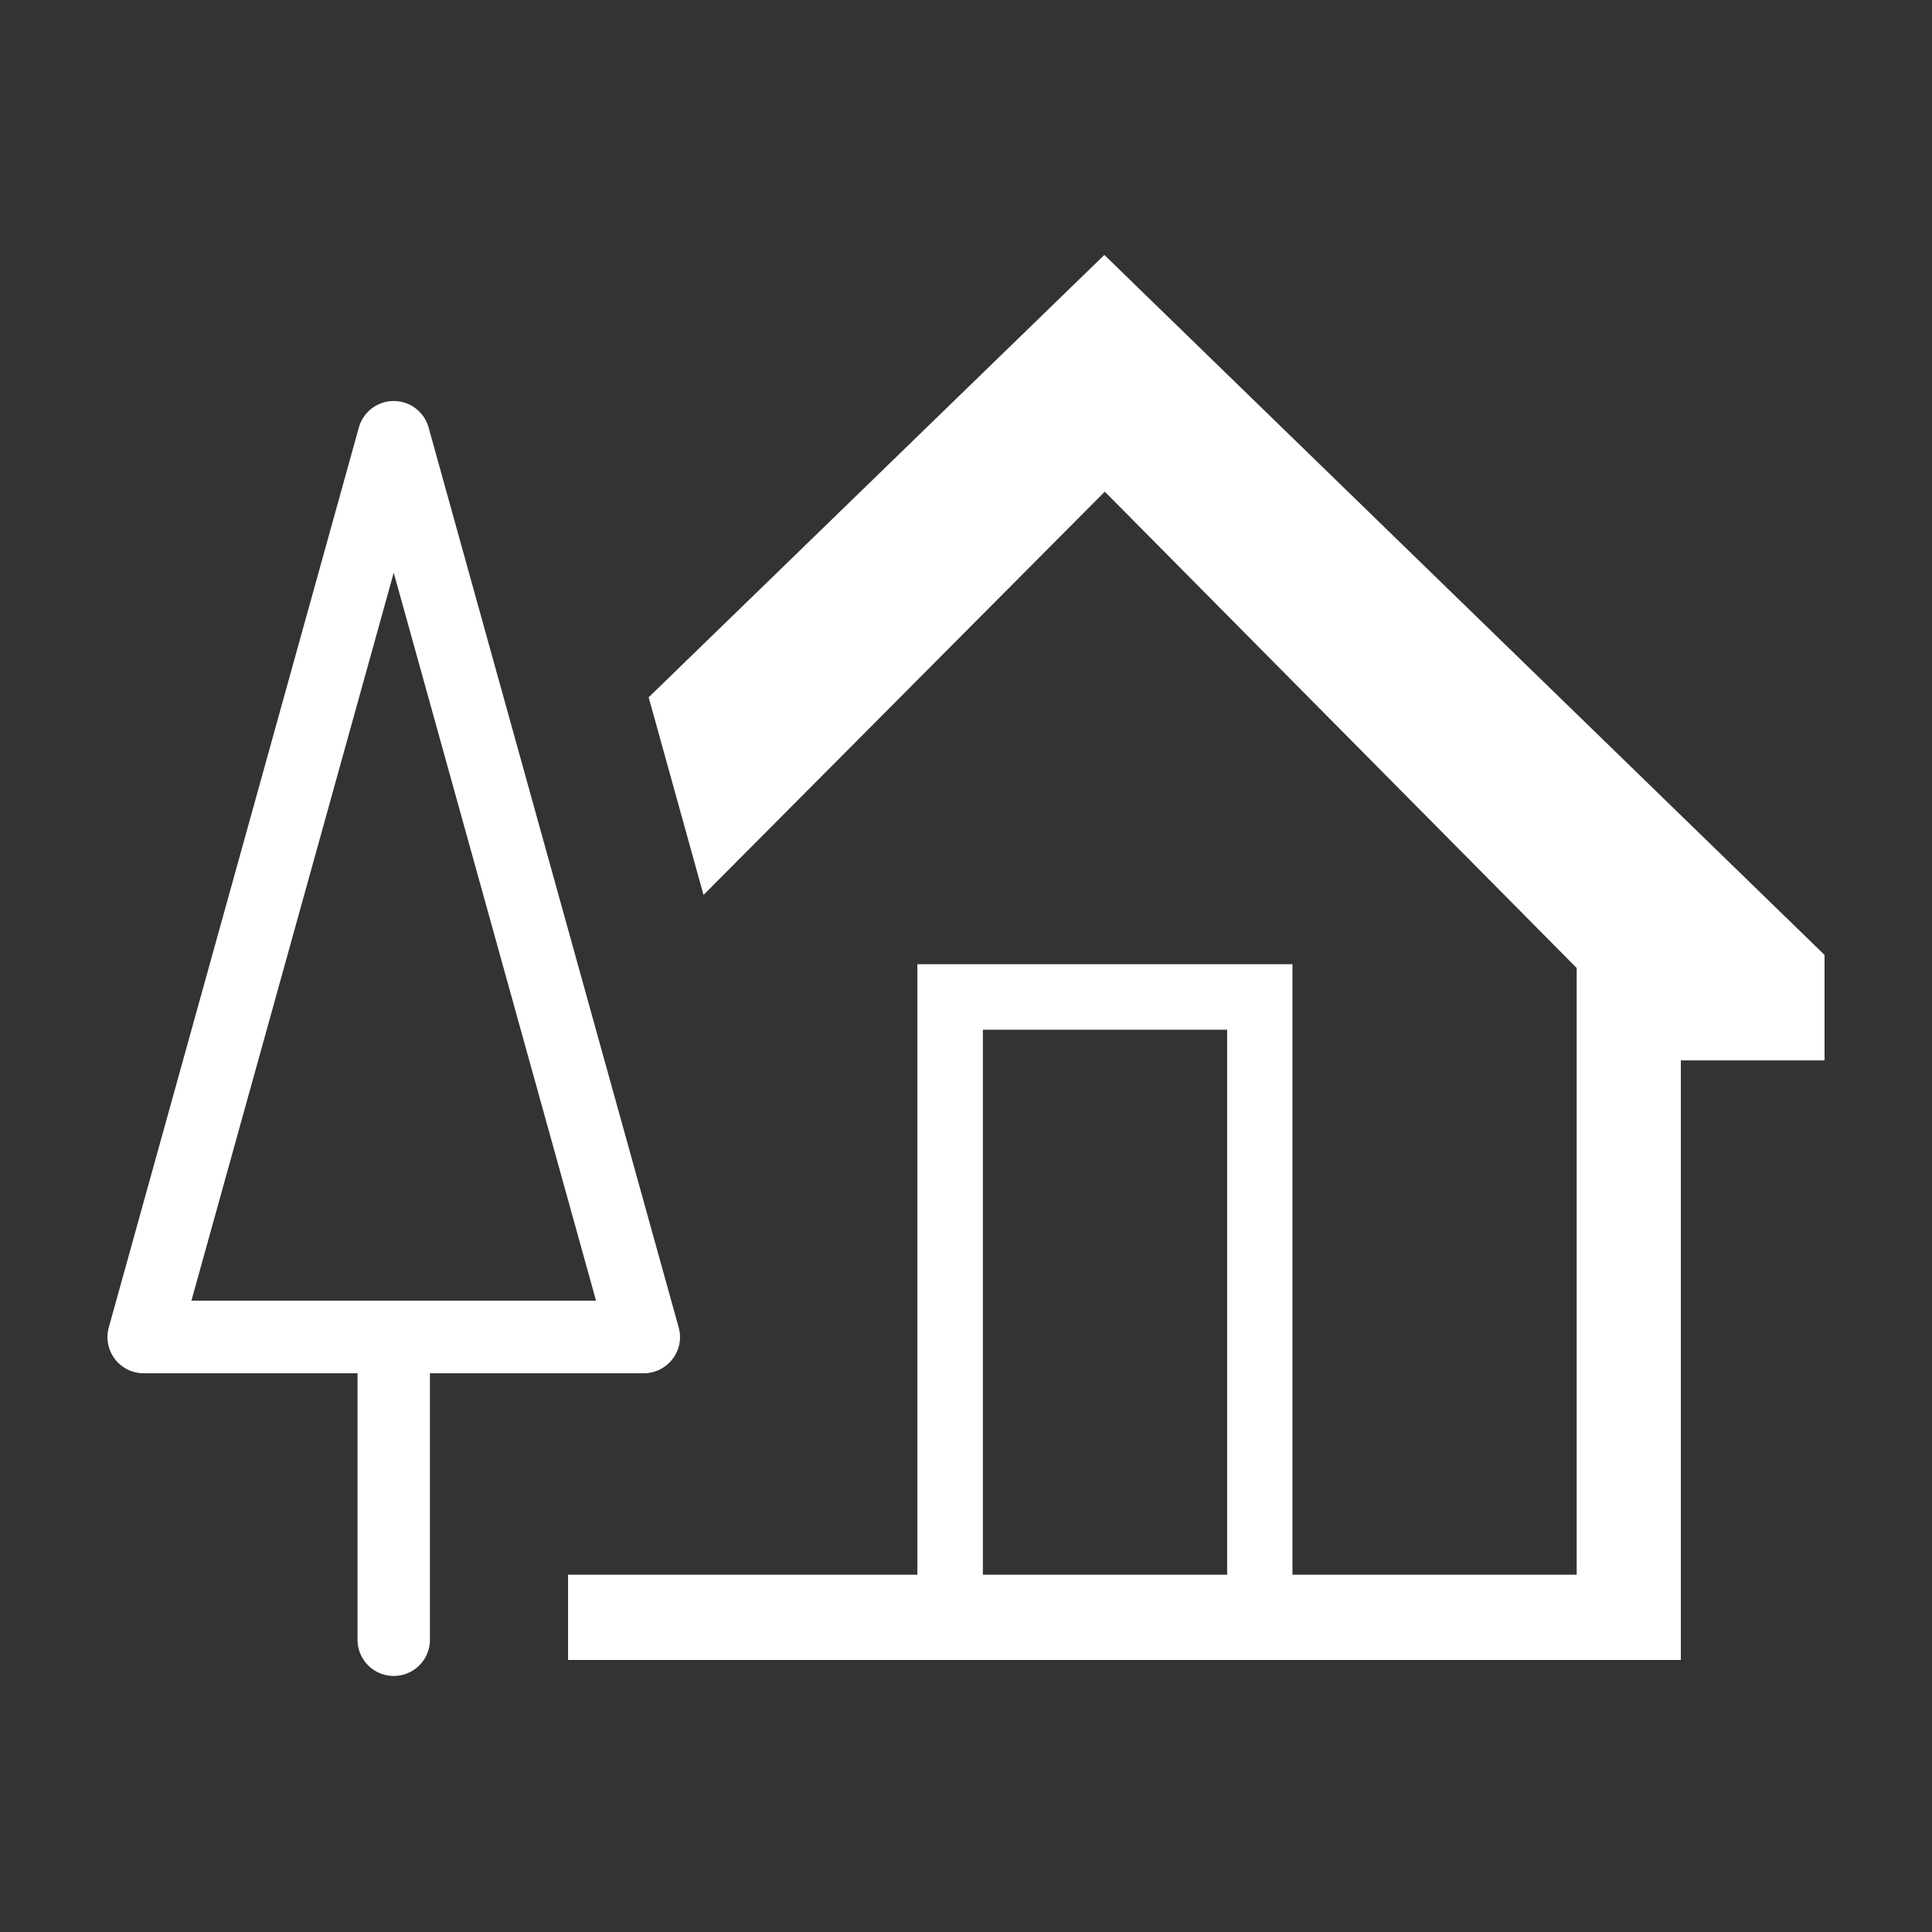 <svg id="Calque_1" data-name="Calque 1" xmlns="http://www.w3.org/2000/svg" viewBox="0 0 87 87"><rect x="0" y="0" width="87" height="87" fill="#333333" stroke="none"/><path d="M49.73,11.48,29.21,31.4l2.47,8.9L49.75,22.14,71,43.59V70.91H58.2V43.42H41.31V70.91H28.4l-2.82,0s0,3.55,0,3.84H75.69v-27h6.47V43ZM44.26,46.37h11V70.91h-11Z" fill="#fff"/><path d="M30.29,61.19a1.6,1.6,0,0,0,.27-1.42L19.3,19.25a1.63,1.63,0,0,0-3.14,0L4.9,59.77a1.63,1.63,0,0,0,1.57,2.07H16.1v12a1.63,1.63,0,0,0,3.26,0v-12H29A1.63,1.63,0,0,0,30.29,61.19ZM8.62,58.57l9.11-32.78,9.11,32.78Z" fill="#fff"/></svg>